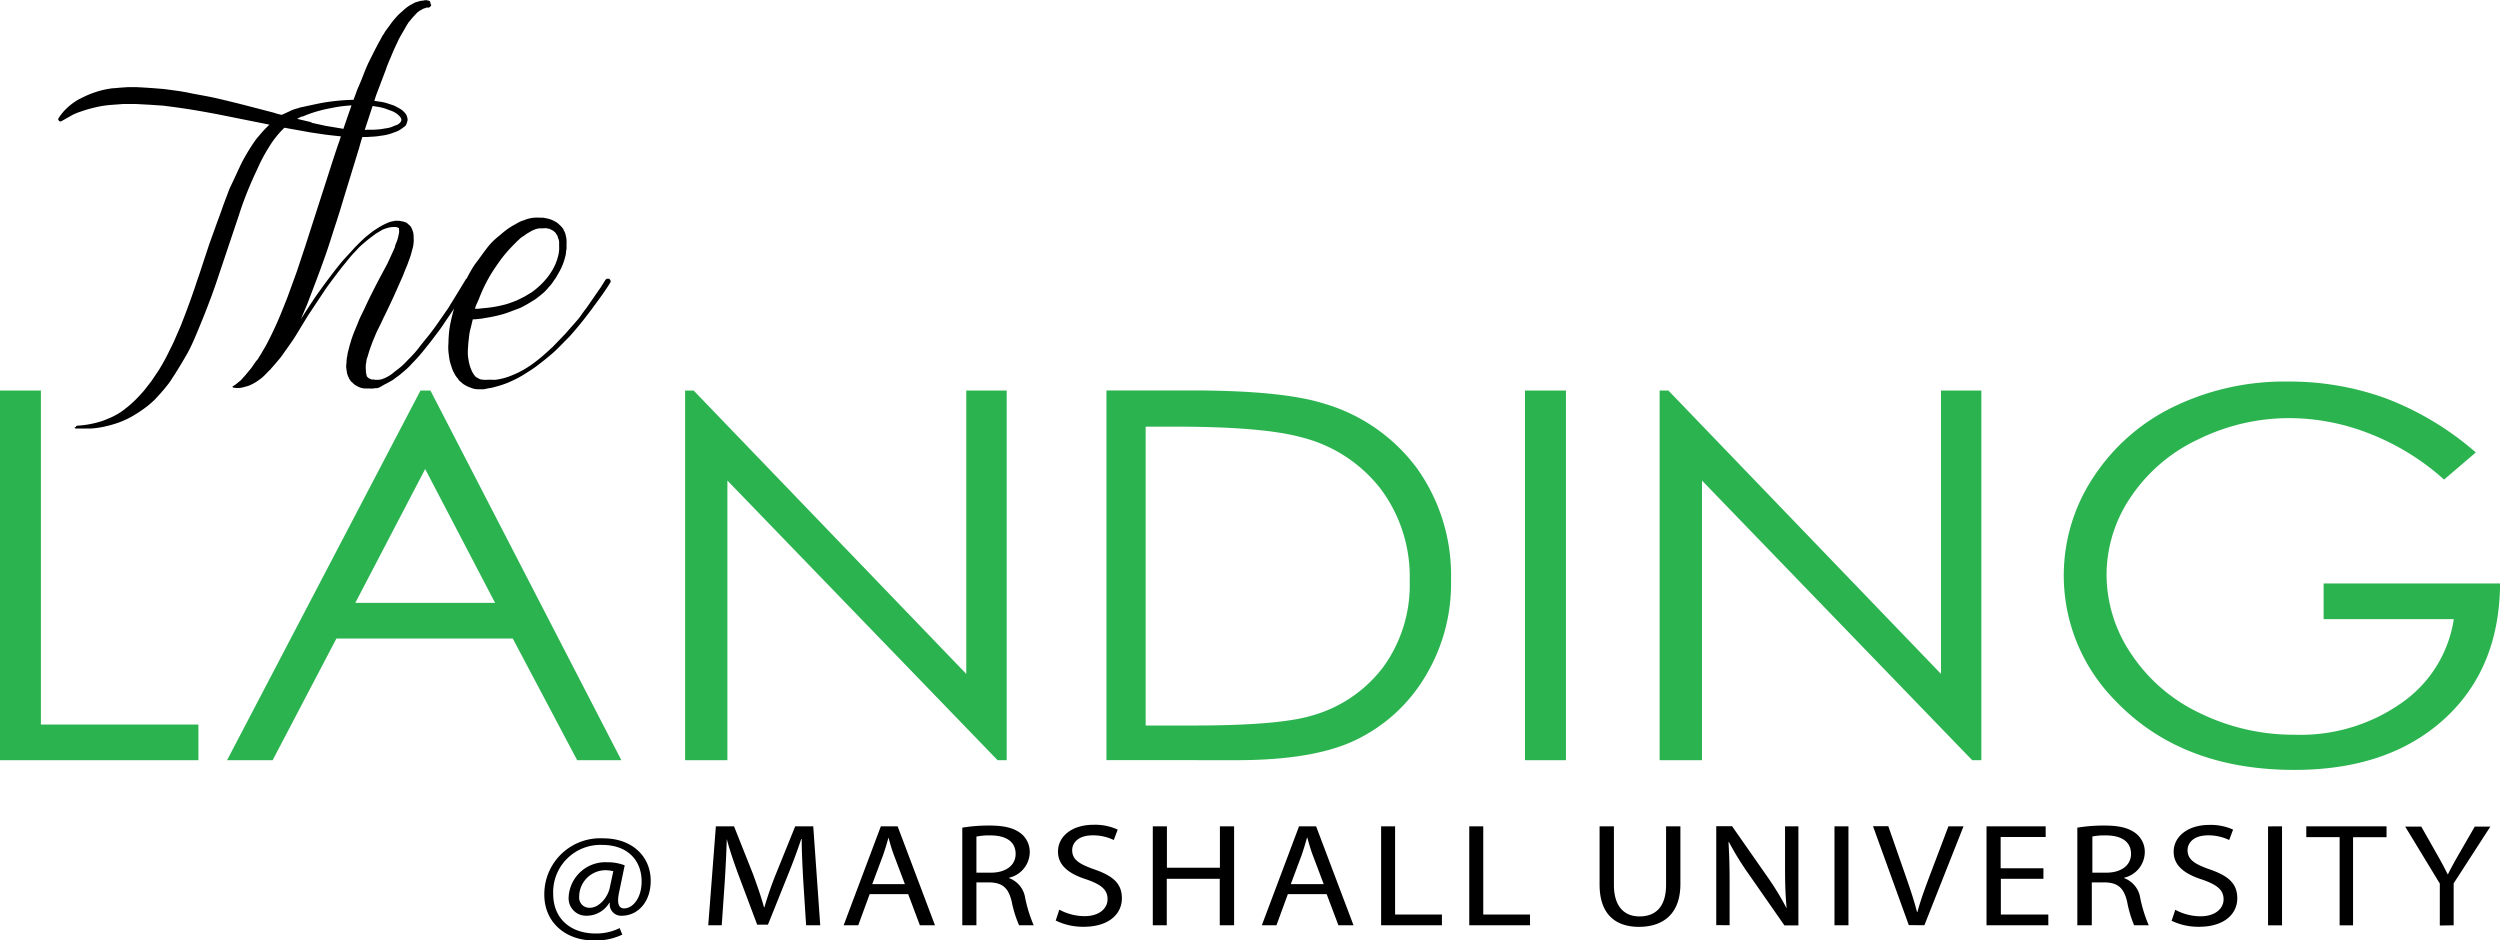<svg id="Layer_1" data-name="Layer 1" xmlns="http://www.w3.org/2000/svg" viewBox="0 0 357.61 134.53"><defs><style></style></defs><path class="cls-1" d="M137.71 391.07c-.07.15 0 .23.25.23h2a12.78 12.78 0 002-.28 16.79 16.79 0 002-.57 12.68 12.68 0 001.88-.86 19.79 19.79 0 001.71-1.1 13.09 13.09 0 001.55-1.29c.48-.49.92-1 1.33-1.47l.61-.76a9 9 0 00.56-.81c.71-1.07 1.36-2.16 2-3.26s1.13-2.23 1.6-3.36.94-2.27 1.38-3.41.87-2.28 1.27-3.45l3.32-9.89c.37-1.17.78-2.3 1.22-3.39s.92-2.17 1.43-3.24a23.21 23.21 0 011.63-3.08 13.76 13.76 0 012.14-2.72l.1-.09.86.16.92.16 1.94.35 2 .3c.67.09 1.34.16 2 .23s1.33.1 2 .13a2.94 2.94 0 00.51 0h1.53l1-.06a9.06 9.06 0 001-.12 7.09 7.09 0 002-.51 3.33 3.33 0 001-.5l.55-.41a2.07 2.07 0 00.25-.6.88.88 0 000-.6 1.23 1.23 0 00-.25-.55 2.7 2.7 0 00-.87-.74l-.45-.25a4 4 0 00-.46-.21l-.49-.16-.48-.16a7.35 7.35 0 00-1-.2c-.34-.05-.68-.1-1-.17a5.69 5.69 0 00-1-.09h-1.05a29.72 29.72 0 00-4 .27c-.68.09-1.34.21-2 .35s-1.31.28-2 .43l-.25.05-.26.09-.51.14-.48.18-.48.23-.92.42a8.85 8.85 0 01-1.17-.32l-3.85-1c-1.27-.33-2.56-.64-3.85-.95-.64-.15-1.29-.29-1.93-.41l-2-.37c-.68-.15-1.34-.27-2-.37l-2-.27c-1.4-.12-2.77-.22-4.13-.28h-1l-1.07.07-1 .09c-.33 0-.68.08-1.05.14a12.91 12.91 0 00-2 .56c-.34.12-.67.26-1 .41l-.94.46a8.38 8.38 0 00-1.68 1.22 7.38 7.38 0 00-1.28 1.54c-.07.09 0 .18.05.28s.21.21.41.09l.82-.46.81-.46c.27-.12.55-.24.84-.35l.89-.3c.58-.18 1.17-.33 1.76-.46s1.18-.21 1.76-.27l1.88-.14h1.92l1.88.1 1.94.13c1.29.16 2.56.33 3.82.53s2.53.43 3.82.67l7.59 1.52-.61.6c-.23.24-.46.5-.68.76s-.44.51-.64.76a29.65 29.65 0 00-2 3.26c-.27.55-.53 1.12-.79 1.68s-.52 1.13-.79 1.68-.47 1.16-.69 1.73-.43 1.14-.63 1.72-.47 1.28-.79 2.17-.65 1.81-1 2.78l-.92 2.78c-.29.89-.53 1.63-.74 2.21q-.56 1.71-1.17 3.39c-.41 1.12-.83 2.23-1.27 3.33l-.72 1.66c-.23.55-.49 1.09-.76 1.61-.48 1-1 2-1.68 3.08l-1 1.48-1.07 1.38c-.38.43-.77.86-1.2 1.29a14 14 0 01-1.35 1.19 8.82 8.82 0 01-1.48 1 8.16 8.16 0 01-.84.41l-.89.37a14.11 14.11 0 01-3.72.74c-.17 0-.25.07-.25.23zm33.86-43.58l-2.07-.49.26-.14.4-.19h.11l.15-.05.2-.09a18.48 18.48 0 013.72-1.06 17.68 17.68 0 013.82-.41h1l.94.07 1 .16a7.47 7.47 0 01.91.21l.87.32a3.08 3.08 0 011.38.92l.15.28v.23l-.15.27-.26.23a1.5 1.5 0 01-.36.16l-.4.16a3.24 3.24 0 01-.87.26l-1 .16-.94.07h-.94a1.58 1.58 0 01-.51 0h-.46a3.7 3.7 0 01-.48 0h-.49l-1-.09c-.3 0-.63-.08-1-.14l-1.93-.32-2.11-.46zm17-17a.36.36 0 00-.41-.41l-.1-.05h-.16a.78.78 0 00-.3.05 3.06 3.06 0 00-.61.09l-.61.18-.51.28a4.91 4.91 0 00-1 .69l-.82.73a13.26 13.26 0 00-1.37 1.66l-.61.83a2.82 2.82 0 01-.26.44 1.86 1.86 0 00-.25.43l-.51.92-.46.88-.92 1.84c-.27.61-.53 1.23-.76 1.84s-.5 1.23-.77 1.84c-.91 2.46-1.78 4.94-2.6 7.46-.44 1.25-.85 2.5-1.24 3.72s-.79 2.47-1.2 3.73l-2.4 7.46-.61 1.84-.61 1.84-1.32 3.63c-.24.62-.48 1.22-.72 1.82s-.49 1.2-.76 1.82c-.51 1.16-1.07 2.32-1.68 3.45l-.49.83q-.22.4-.48.78a1.21 1.21 0 01-.26.39 3.31 3.31 0 00-.3.39l-.51.74-.59.71c-.18.23-.38.46-.58.67l-.31.35a2.17 2.17 0 01-.36.29 4.26 4.26 0 01-.81.6h-.05s0 .19.1.19a3.26 3.26 0 001.27 0l.59-.16a3.16 3.16 0 00.59-.2 7.57 7.57 0 001.93-1.29l.77-.79.1-.09.1-.09.1-.14.21-.23.4-.46.77-.92 1.37-1.94c.24-.33.46-.66.67-1l.61-1 1.22-2 2.6-3.91c.47-.65.94-1.28 1.4-1.89s.94-1.23 1.45-1.84c.24-.31.49-.61.74-.9s.52-.57.79-.85a7.75 7.75 0 01.87-.85c.3-.26.61-.52.91-.76l.92-.69 1-.6.53-.19a4.2 4.2 0 01.54-.13 2.61 2.61 0 01.56-.05 1.72 1.72 0 01.46.05l.25.13v.35a.44.44 0 010 .27 3.83 3.83 0 01-.08.42 5.2 5.2 0 01-.3 1 3.41 3.41 0 00-.18.48c0 .17-.11.34-.18.53l-.92 2-1.07 2c-.37.7-.73 1.39-1.07 2.07s-.68 1.36-1 2.07-.72 1.42-1 2.14-.62 1.46-.89 2.23c-.07.19-.13.37-.18.55s-.11.39-.18.6l-.31 1.2c0 .21-.06.42-.1.62a4.47 4.47 0 00-.05.67 3.74 3.74 0 00-.05.69l.1.73a2.75 2.75 0 00.26.74 2.3 2.3 0 00.23.41 1.15 1.15 0 00.33.33 1.78 1.78 0 00.35.32l.41.23a2.68 2.68 0 00.92.27h.81a1 1 0 00.36 0h.21l.15-.05h.35l.35-.14.65-.38c.38-.18.77-.4 1.18-.64l1-.74.92-.78c.17-.15.32-.3.46-.44s.27-.28.41-.44a22.07 22.07 0 001.6-1.79c.49-.61 1-1.23 1.45-1.84s1-1.29 1.41-1.93.9-1.31 1.35-2l1.22-2 .61-1 .61-1c.14-.18.09-.33-.15-.46s-.44-.07-.51.14l-1.22 2-1.23 2-1.33 1.92c-.44.64-.9 1.27-1.38 1.88s-1 1.22-1.45 1.82-1 1.19-1.6 1.78a10 10 0 01-1.74 1.56l-.45.37a3.86 3.86 0 01-.46.32 5.28 5.28 0 01-1.07.51 2 2 0 01-.56.09h-.46a.14.14 0 01-.1-.05.25.25 0 01-.16 0 .19.19 0 01-.1 0h-.15a.43.43 0 00-.21-.11.62.62 0 01-.2-.12.93.93 0 01-.25-.28.06.06 0 000-.06.09.09 0 010-.07l-.05-.1a.5.5 0 00-.05-.27v-.32a4.31 4.31 0 010-.88 3.43 3.43 0 00.08-.48 1.55 1.55 0 01.13-.48l.3-1 .36-1c.13-.34.27-.68.41-1a10.37 10.37 0 01.45-1c.17-.34.34-.68.49-1s.31-.69.48-1l1-2.1c.32-.69.63-1.38.94-2.09q.25-.56.48-1.08c.16-.35.3-.71.44-1.08s.32-.74.45-1.11.28-.75.41-1.15l.31-1.15a4.68 4.68 0 00.1-1.33 3.74 3.74 0 00-.05-.69 3.8 3.8 0 00-.31-.83 1.26 1.26 0 00-.35-.37 1.56 1.56 0 00-.41-.32l-.28-.09a.74.74 0 00-.23-.05l-.46-.09H183.67a.88.88 0 00-.35.05 3.65 3.65 0 00-.72.18 11.64 11.64 0 00-1.22.6c-.41.25-.76.48-1.07.69l-1 .79c-.64.58-1.22 1.15-1.73 1.7-.27.31-.54.6-.82.9l-.81.89c-.51.62-1 1.24-1.48 1.87s-.95 1.26-1.42 1.91-.93 1.29-1.35 1.93-.86 1.3-1.3 2l-.36.55.92-2.16c.47-1.23.94-2.46 1.4-3.68s.91-2.47 1.35-3.73.81-2.51 1.22-3.75.8-2.49 1.17-3.75l2.3-7.5c.16-.62.35-1.23.56-1.84s.4-1.23.61-1.85l1.22-3.72 1.38-3.64q.15-.45.33-.9c.12-.29.24-.59.38-.89l.36-.88.4-.87.21-.44.2-.44.46-.82c.17-.28.33-.56.48-.83s.32-.54.49-.79l.61-.73.61-.65.36-.27.2-.09a.66.66 0 00.2-.14l.41-.14a.34.34 0 01.21-.05.13.13 0 01.1 0h.15a.6.6 0 00.36-.37zm25.78 39.67a.76.76 0 00-.15-.23.45.45 0 00-.62.14c-.2.33-.41.66-.63 1l-.69 1-.69 1-.69 1c-.27.34-.51.66-.74 1s-.46.61-.73.92l-1.58 1.79-1.68 1.75c-.58.55-1.18 1.09-1.79 1.61-.3.25-.62.49-.94.74s-.66.47-1 .69-.69.41-1.05.6-.72.35-1.09.5a8.94 8.94 0 01-2.35.65 4.17 4.17 0 01-.61 0h-.56a3.1 3.1 0 01-.61 0H196l-.05-.05a.31.31 0 01-.2 0 3.3 3.3 0 01-.41-.19l-.3-.18-.26-.32-.2-.33a5.69 5.69 0 01-.56-1.79 5.1 5.1 0 01-.1-1 8.77 8.77 0 01.05-1c0-.34.06-.69.1-1.06a8.73 8.73 0 01.15-1.06l.21-.83c.06-.27.13-.55.2-.83q.4 0 .84-.06a5.66 5.66 0 00.84-.12 21.19 21.19 0 002.6-.55c.41-.12.81-.26 1.22-.42l1.23-.46a6.36 6.36 0 00.58-.3l.54-.29 1.12-.69c.34-.25.67-.51 1-.79a6.47 6.47 0 00.89-.92 5.23 5.23 0 00.77-1 3.54 3.54 0 00.35-.51l.31-.55a8.25 8.25 0 00.92-2.26 2.77 2.77 0 00.12-.6c0-.18.05-.38.08-.59v-.65a4.6 4.6 0 00-.04-.92l-.15-.65-.31-.64-.23-.28a3.63 3.63 0 00-.28-.27 2.25 2.25 0 00-.61-.46 3.75 3.75 0 00-.71-.33 5.26 5.26 0 00-.77-.18 1 1 0 00-.36-.05.2.2 0 01-.1 0h-.25a5.39 5.39 0 00-.82 0 4.61 4.61 0 00-1.47.37 3 3 0 00-.67.26c-.2.1-.4.22-.61.34a9.16 9.16 0 00-1.14.71c-.36.27-.71.55-1.05.86a11.37 11.37 0 00-1 .87c-.3.31-.59.63-.86 1-.55.7-1 1.38-1.48 2s-.91 1.42-1.3 2.14-.76 1.45-1.1 2.19a25 25 0 00-1.37 4.74c-.07.4-.12.79-.15 1.19s-.06.82-.06 1.25a6.83 6.83 0 000 1.28q.07.65.18 1.29c.1.37.24.8.41 1.29.1.22.21.43.33.65a3.07 3.07 0 00.43.59 1.37 1.37 0 00.25.33l.31.27a2 2 0 00.33.25 2.82 2.82 0 00.38.21 1.7 1.7 0 00.36.16l.41.16a2.71 2.71 0 00.86.14h.82l.66-.14a5 5 0 00.69-.13l.69-.19a12.62 12.62 0 001.27-.43 16.82 16.82 0 002.27-1.13l1.09-.69c.38-.25.73-.49 1.05-.74s.65-.5 1-.78l.94-.78c.33-.28.62-.56.9-.83l1.73-1.75c.54-.61 1.07-1.23 1.58-1.86s1-1.27 1.48-1.91l1.42-1.94q.36-.5.69-1c.22-.32.43-.65.64-1a.3.3 0 000-.27zm-18.83 4a5.35 5.35 0 01-.58 0 3.51 3.51 0 01.25-.69l.31-.69a21.64 21.64 0 012-4c.44-.67.87-1.29 1.28-1.84a19.081 19.081 0 011.47-1.7l.77-.78.43-.39a1.88 1.88 0 01.44-.3c.16-.13.32-.23.45-.33l.46-.27a4.18 4.18 0 01.92-.42 3.35 3.35 0 01.51-.09h.51a2.06 2.06 0 01.51 0 .56.56 0 00.23.05.35.35 0 01.23.09 1.89 1.89 0 01.76.51l.26.41.15.46a1.22 1.22 0 01.1.51v.55a4.92 4.92 0 010 .51 5.17 5.17 0 01-.07.55 7.5 7.5 0 01-.77 2.11 9.17 9.17 0 01-1.35 1.87 11.22 11.22 0 01-1.75 1.54l-1 .6-.56.28-.56.27c-.38.16-.75.29-1.12.42s-.77.23-1.18.32-.81.17-1.22.23-.81.11-1.22.14l-.59.06z" transform="translate(-127 -330)"/><path d="M127 438.74h28.38v-5.1h-22.53v-47.78H127v52.88zm60.15-52.88l-27.67 52.88H166l9.12-17.4h25.23l9.21 17.4h6.32l-27.31-52.88zm10.67 30.38h-20l10-19.15 10 19.15zm33.23 22.5v-40l38.65 40h1.3v-52.88h-5.78v40.54l-39-40.54H225v52.88zm72.84 0q11 0 17-2.87a23.3 23.3 0 009.87-8.92 25.66 25.66 0 003.8-14 26.35 26.35 0 00-4.79-15.85 25.33 25.33 0 00-13.32-9.35q-5.93-1.9-19.06-1.9h-12.12v52.88zm-13-47.71H295q12.62 0 18.11 1.51a20.64 20.64 0 0111.44 7.46 21 21 0 014.1 13.07 20 20 0 01-3.78 12.34 19.31 19.31 0 01-10.39 7q-4.69 1.37-16.83 1.37h-6.77V391zm54.21 47.71h5.9v-52.88h-5.86v52.88zm25.36 0v-40l38.65 40h1.31v-52.88h-5.77v40.54l-39-40.54h-1.25v52.88zM468.33 387a40.29 40.29 0 00-14-2.42 36.33 36.33 0 00-16.48 3.64 28.51 28.51 0 00-11.46 10.13 25.43 25.43 0 003.1 31.78q9.48 10 25.71 10 13.38 0 21.36-7.21t8.06-19.46h-25.24v5.1H478a17.81 17.81 0 01-7.4 11.94 25.06 25.06 0 01-15.29 4.6 30.6 30.6 0 01-13.65-3.1 24.15 24.15 0 01-9.79-8.44 20.32 20.32 0 01-3.54-11.35 19.87 19.87 0 013.42-11.05 23.69 23.69 0 019.65-8.29 29.42 29.42 0 0113.12-3.06 31.44 31.44 0 0111.36 2.19 35 35 0 0110.73 6.6l4.54-3.88a42.51 42.51 0 00-12.82-7.72z" transform="translate(-127 -330)" fill="#2bb34f"/><path class="cls-1" d="M214.22 457c-.26 1.3-1.49 2.85-2.84 2.85a1.45 1.45 0 01-1.53-1.59 3.78 3.78 0 013.72-3.78 4.83 4.83 0 011.16.14l-.51 2.38zm1.39 5.77a7.47 7.47 0 01-3.41.76c-3.63 0-6.07-2.17-6.07-5.67a6.76 6.76 0 017-7c3.63 0 5.65 2.19 5.65 5.23 0 2.44-1.32 3.87-2.51 3.85-.79 0-1.05-.76-.7-2.36l.79-3.8a6.85 6.85 0 00-2.51-.44 5.26 5.26 0 00-5.51 5 2.49 2.49 0 002.51 2.65 3.79 3.79 0 003.31-1.85h.07a1.63 1.63 0 001.72 1.85c2.18 0 4.13-1.85 4.13-5 0-3.51-2.69-6.07-6.76-6.07a8 8 0 00-8.46 8.06c0 4 3.09 6.55 7.09 6.55a8.88 8.88 0 004.07-.84l-.38-.92zm26.72-.42h2l-1-14.15h-2.58L238 455a48.27 48.27 0 00-1.65 4.77h-.07c-.4-1.47-.93-3-1.58-4.77l-2.7-6.8h-2.6l-1.09 14.15h1.93l.42-6.07c.14-2.12.25-4.49.3-6.26.45 1.68 1.07 3.51 1.82 5.51l2.53 6.74h1.54l2.76-6.87c.79-1.95 1.45-3.72 2-5.38h.07c0 1.77.12 4.14.23 6.11l.4 6.22zm14.58-4.45l1.67 4.45h2.16l-5.34-14.15H253l-5.32 14.15h2.09l1.63-4.45zm-5.14-1.43l1.53-4.09c.3-.86.56-1.73.79-2.57.23.82.46 1.66.81 2.59l1.54 4.07zm12.9 5.88h2v-6.13h1.91c1.84.06 2.67.8 3.14 2.75a16.6 16.6 0 001.05 3.38h2.09a20.25 20.25 0 01-1.21-3.88 3.59 3.59 0 00-2.3-2.86v-.06a3.8 3.8 0 002.95-3.61 3.36 3.36 0 00-1.23-2.69c-1-.8-2.37-1.16-4.54-1.16a23.18 23.18 0 00-3.88.3v14zm2-12.68a8.85 8.85 0 012-.17c2.14 0 3.61.82 3.61 2.65 0 1.61-1.37 2.68-3.54 2.68h-2.07v-5.16zm11.33 12a8.83 8.83 0 004 .9c3.69 0 5.48-1.89 5.48-4.07s-1.35-3.24-4-4.16c-2.16-.76-3.11-1.41-3.11-2.73 0-1 .81-2.12 2.95-2.12a6.81 6.81 0 013 .67l.56-1.49a7.73 7.73 0 00-3.47-.69c-3.05 0-5.07 1.63-5.07 3.84 0 2 1.58 3.19 4.14 4 2.12.74 2.95 1.49 2.95 2.81s-1.2 2.42-3.27 2.42a7.65 7.65 0 01-3.63-.93l-.51 1.54zm13.9-13.47v14.15h2v-6.64h7.58v6.64h2.05V448.2h-2.03v5.92h-7.58v-5.92zm24.87 9.7l1.68 4.45h2.16l-5.35-14.15h-2.44l-5.32 14.15h2.09l1.63-4.45zm-5.13-1.43l1.53-4.09c.3-.86.56-1.73.79-2.57h.04c.23.82.46 1.66.81 2.59l1.54 4.07zm12.9 5.88h8.72v-1.53h-6.7V448.2h-2v14.15zm12.6 0h8.72v-1.53h-6.69V448.2h-2v14.15zm18.67-14.15v8.33c0 4.39 2.42 6.05 5.63 6.05 3.39 0 5.93-1.78 5.93-6.13v-8.25h-2.05v8.38c0 3.13-1.49 4.51-3.81 4.51-2.09 0-3.65-1.34-3.65-4.51v-8.38zm18.6 14.15v-6.05c0-2.35-.05-4.05-.16-5.84h.07a42.57 42.57 0 002.93 4.73l5 7.18h2V448.2h-1.91v5.92c0 2.2.05 3.93.23 5.82a40.21 40.21 0 00-2.81-4.6l-5-7.16h-2.26v14.15zm15-14.15v14.15h2V448.2zm12.86 14.15l5.6-14.15h-2.16l-2.65 7c-.7 1.85-1.35 3.63-1.79 5.27h-.05c-.42-1.66-1-3.38-1.67-5.29l-2.44-7h-2.19l5.12 14.15zm17-8.15h-6.09v-4.47h6.44v-1.53h-8.46v14.15H420v-1.53h-6.79v-5.11h6.09v-1.51zm4.95 8.15h2v-6.13h1.91c1.84.06 2.67.8 3.14 2.75a16.6 16.6 0 001 3.38h2.09a20.25 20.25 0 01-1.21-3.88 3.59 3.59 0 00-2.3-2.86v-.06a3.8 3.8 0 002.95-3.61 3.36 3.36 0 00-1.23-2.69c-1-.8-2.37-1.16-4.53-1.16a23.13 23.13 0 00-3.89.3v14zm2-12.68a8.85 8.85 0 012-.17c2.14 0 3.61.82 3.61 2.65 0 1.61-1.37 2.68-3.54 2.68h-1.99v-5.16zm11.33 12a8.83 8.83 0 004 .9c3.69 0 5.48-1.89 5.48-4.07s-1.34-3.24-4-4.16c-2.16-.76-3.11-1.41-3.11-2.73 0-1 .81-2.12 2.95-2.12a6.81 6.81 0 013 .67l.56-1.49A7.73 7.73 0 00443 448c-3 0-5.07 1.63-5.07 3.84 0 2 1.58 3.19 4.14 4 2.12.74 3 1.49 3 2.81s-1.21 2.42-3.28 2.42a7.68 7.68 0 01-3.63-.93l-.51 1.54zm13.88-13.46v14.15h2V448.2zm10.16 14.15h2v-12.6h4.79v-1.56H456.9v1.55h4.77v12.6zm16.39 0v-6l5.25-8.12H481l-2.25 3.9c-.61 1.07-1.14 2-1.58 2.92h-.05c-.49-1-.95-1.85-1.56-2.92l-2.21-3.9h-2.3l4.95 8.15v6z" transform="translate(-127 -330)"/></svg>